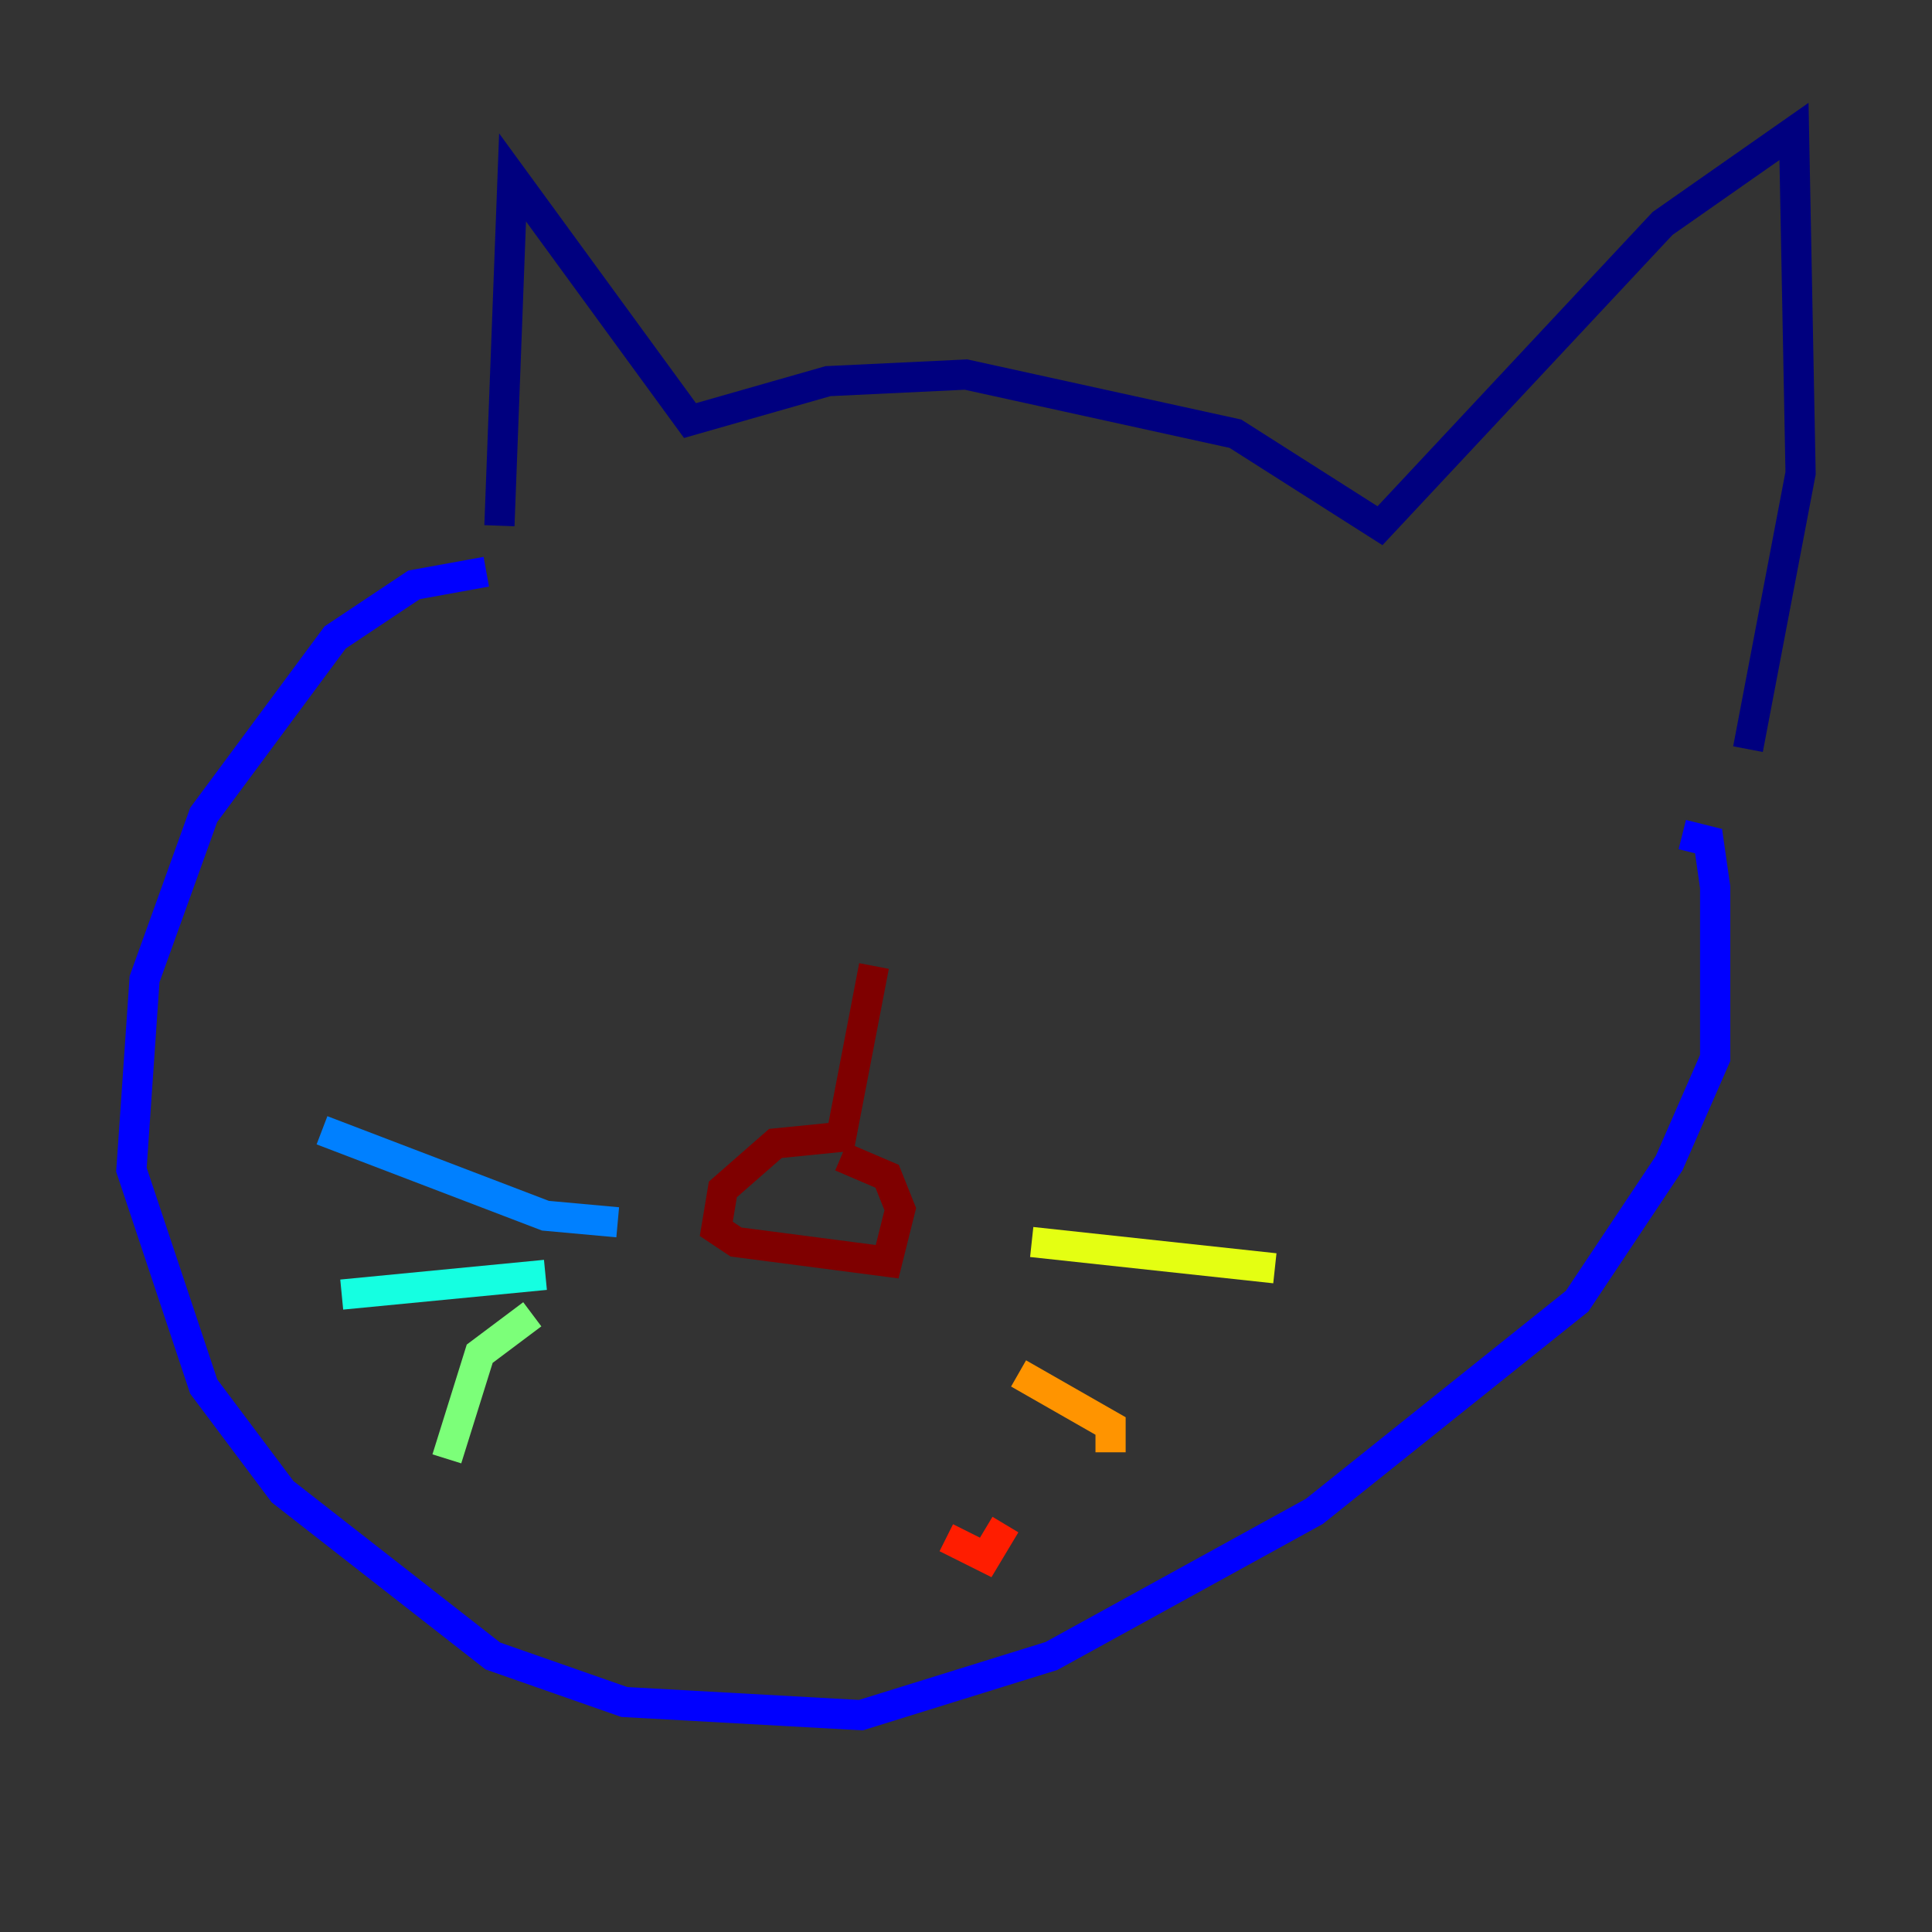 <?xml version="1.0" encoding="utf-8" ?>
<svg baseProfile="tiny" height="128" version="1.2" viewBox="0,0,128,128" width="128" xmlns="http://www.w3.org/2000/svg" xmlns:ev="http://www.w3.org/2001/xml-events" xmlns:xlink="http://www.w3.org/1999/xlink"><rect x="0" y="0" width="128" height="128" fill="#333333" stroke="none"/><defs /><polyline fill="none" points="33.088,34.83 33.959,11.755 45.714,27.864 54.857,25.252 64.0,24.816 81.85,28.735 91.429,34.83 110.15,14.803 118.857,8.707 119.293,31.347 115.809,49.633" stroke="#00007f" stroke-width="2" /><polyline fill="none" points="32.218,37.878 27.429,38.748 22.204,42.231 13.497,53.986 9.578,64.871 8.707,77.497 13.497,91.864 18.721,98.83 32.653,109.714 41.361,112.762 57.034,113.633 69.66,109.714 87.075,100.136 104.49,86.204 110.585,77.061 113.633,70.095 113.633,58.776 113.197,55.728 111.456,55.292" stroke="#0000ff" stroke-width="2" /><polyline fill="none" points="40.925,80.98 36.136,80.544 21.333,74.884" stroke="#0080ff" stroke-width="2" /><polyline fill="none" points="36.136,84.463 22.64,85.769" stroke="#15ffe1" stroke-width="2" /><polyline fill="none" points="35.265,87.075 31.782,89.687 29.605,96.653" stroke="#7cff79" stroke-width="2" /><polyline fill="none" points="68.354,82.286 84.463,84.027" stroke="#e4ff12" stroke-width="2" /><polyline fill="none" points="67.483,90.993 73.578,94.476 73.578,96.218" stroke="#ff9400" stroke-width="2" /><polyline fill="none" points="62.694,101.878 65.306,103.184 66.612,101.007" stroke="#ff1d00" stroke-width="2" /><polyline fill="none" points="57.905,64.0 55.728,75.32 51.374,75.755 47.891,78.803 47.456,81.415 48.762,82.286 58.776,83.592 59.646,80.109 58.776,77.932 55.728,76.626" stroke="#7f0000" stroke-width="2" /></svg>